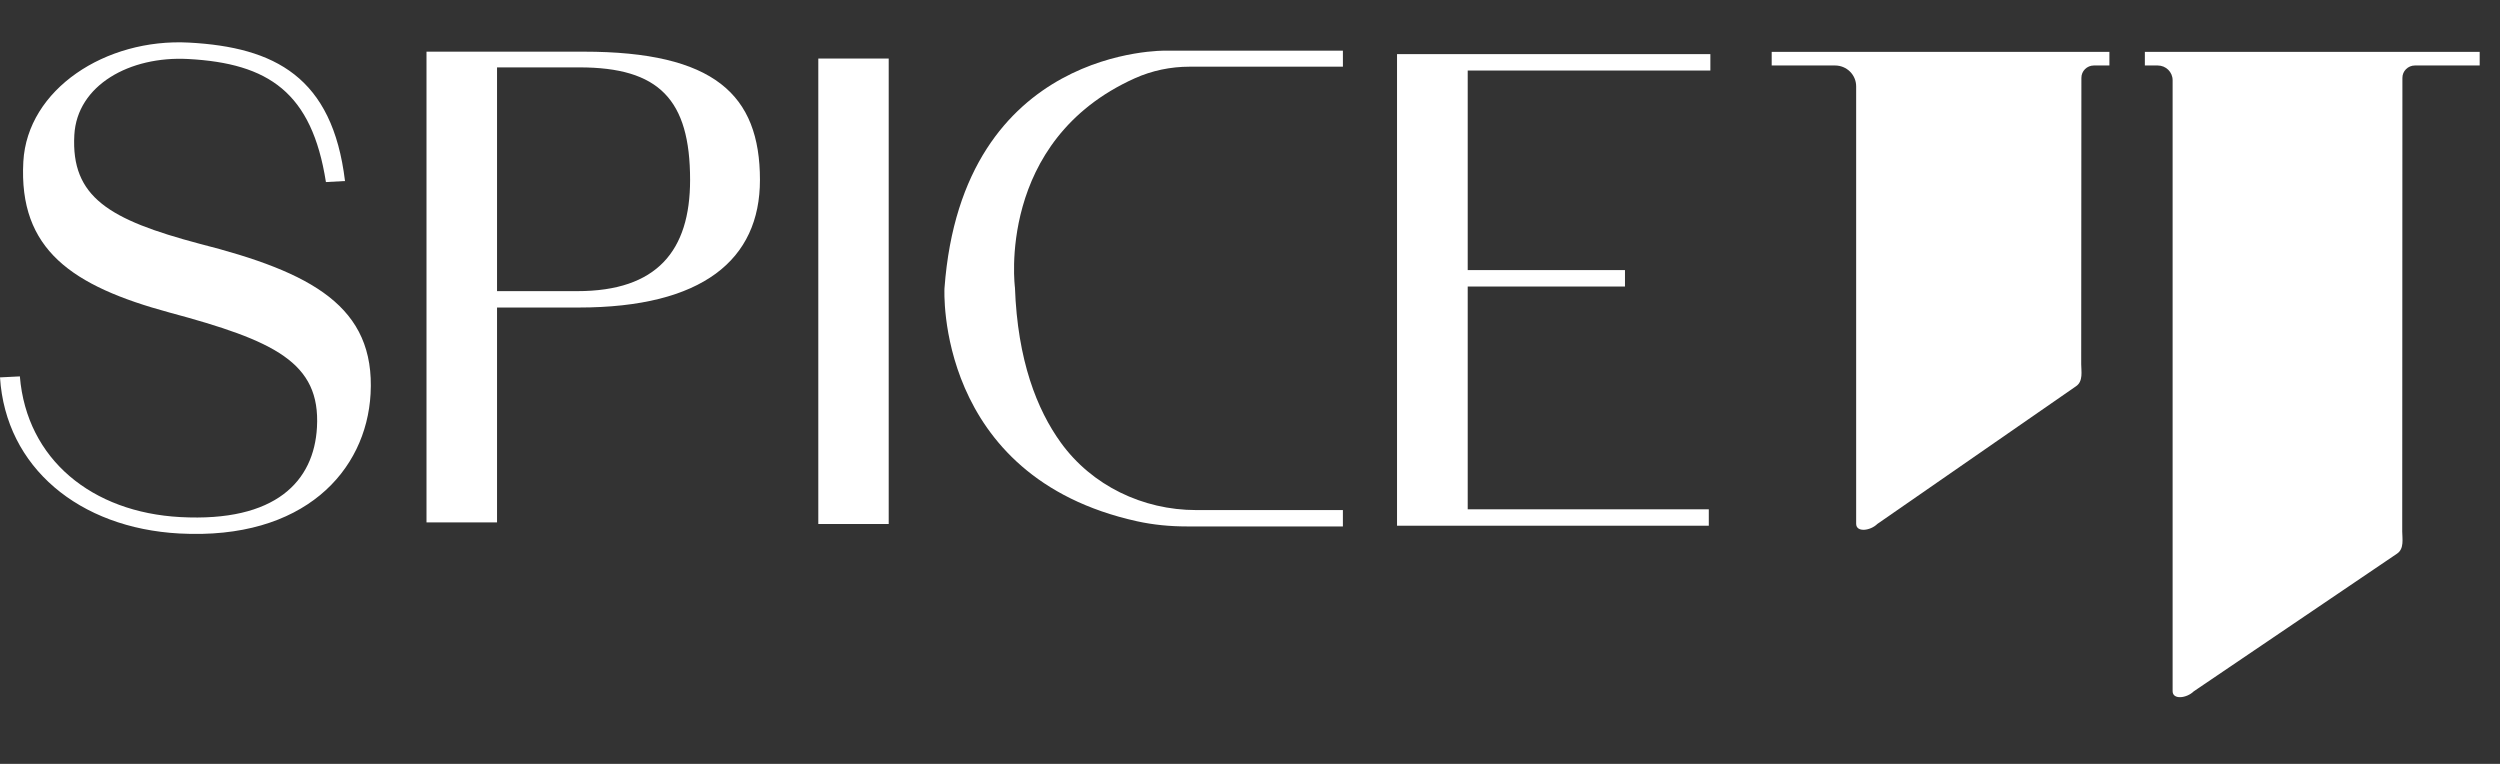 <svg width="108" height="33" viewBox="0 0 108 33" fill="none" xmlns="http://www.w3.org/2000/svg">
<rect x="0" y="0" width="108" height="33" fill="#333333" stroke="none"/>
<g clip-path="url(#clip0_2001_22524)">
<path d="M38.392 2.529H35.351V22.637H38.392V2.529Z" fill="white"/>
<path d="M0 16.303L0.858 16.26C1.153 19.854 3.986 22.135 7.79 22.338C11.92 22.561 13.565 20.786 13.693 18.456C13.848 15.656 11.861 14.722 7.324 13.502C3.112 12.359 0.798 10.785 1.008 6.984C1.181 3.859 4.559 1.646 8.164 1.84C11.869 2.039 14.363 3.325 14.904 7.82L14.08 7.865C13.472 3.99 11.601 2.735 8.127 2.549C5.603 2.414 3.328 3.681 3.211 5.833C3.063 8.516 4.719 9.492 8.608 10.527C13.472 11.764 16.217 13.242 16.009 17.016C15.825 20.346 13.129 23.337 7.752 23.047C3.421 22.815 0.246 20.19 0 16.303Z" fill="white"/>
<path d="M25.21 2.232C30.857 2.232 32.83 4.089 32.83 7.773C32.83 11.221 30.349 13.285 25.002 13.285H21.472V22.568H18.425V2.232H25.212H25.21ZM21.472 12.577H24.943C28.378 12.577 29.812 10.838 29.812 7.773C29.812 4.294 28.467 2.911 25.032 2.911H21.472V12.579V12.577Z" fill="white"/>
<path d="M73.888 2.338V3.047H63.405V11.668H70.199V12.378H63.405V22.002H73.82V22.711H60.352V2.338H73.888Z" fill="white"/>
<path d="M92.658 2.242V2.829H93.213C93.568 2.829 93.857 3.112 93.857 3.464V29.858C93.857 30.239 94.465 30.167 94.77 29.866L103.553 23.917C103.871 23.704 103.776 23.264 103.776 22.963L103.784 3.368C103.78 3.071 104.024 2.829 104.325 2.829H107.122V2.242H92.66H92.658Z" fill="white"/>
<path d="M76.537 2.242V2.829H79.273C79.778 2.829 80.186 3.231 80.186 3.73V22.627C80.186 23.008 80.795 22.936 81.1 22.635L89.684 16.686C90.003 16.472 89.908 16.033 89.908 15.732L89.916 3.368C89.912 3.071 90.155 2.829 90.457 2.829H91.126V2.242H76.539H76.537Z" fill="white"/>
<path d="M58.013 2.188H50.375C50.375 2.188 41.569 1.982 40.801 12.458C40.801 12.458 40.377 20.592 49.125 22.52C49.827 22.674 50.546 22.742 51.265 22.742H58.013V22.035H51.675C49.367 22.035 47.168 20.976 45.829 19.123C44.795 17.692 43.959 15.569 43.846 12.427C43.846 12.427 43.008 6.085 49.024 3.382C49.765 3.049 50.572 2.881 51.386 2.881H58.014L58.013 2.186V2.188Z" fill="white"/>
</g>
<defs>
<clipPath id="clip0_2001_22524">
<rect width="107.259" height="32" fill="white" transform="translate(0 0.5)"/>
</clipPath>
</defs>
</svg>
